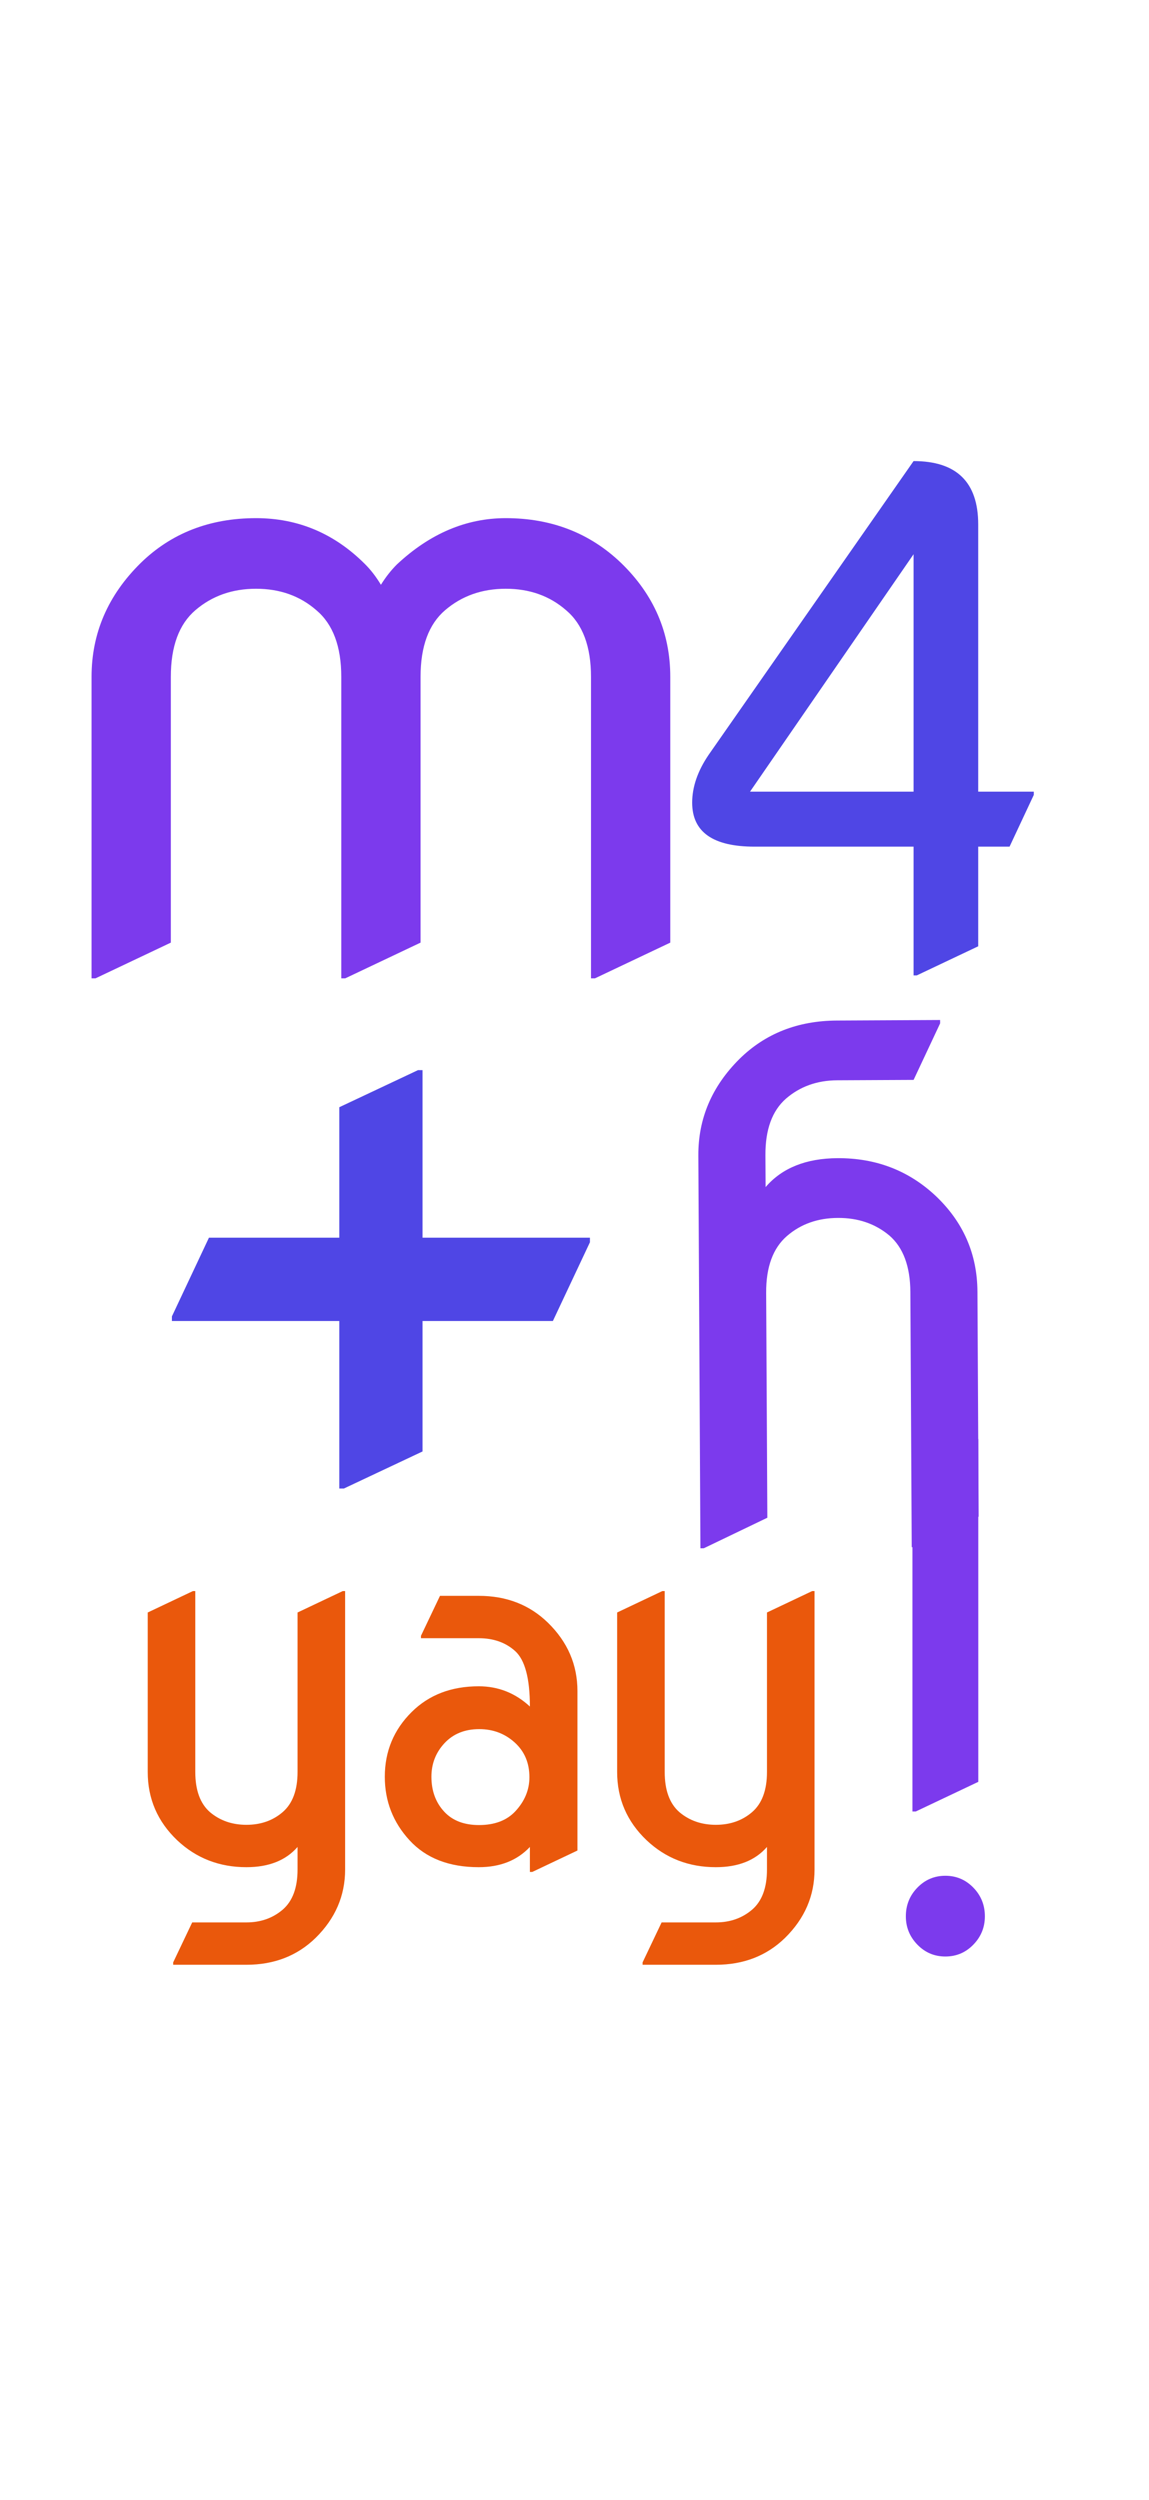 <svg viewBox="0 0 92 138" fill="none" xmlns="http://www.w3.org/2000/svg" height="200" class="hidden sm:block">
  <path
    d="M7.331 47.27V23.148C7.331 19.657 8.643 16.621 11.267 14.04C13.721 11.649 16.8 10.453 20.502 10.453C23.867 10.453 26.776 11.68 29.23 14.135C29.696 14.6 30.119 15.15 30.5 15.785C30.881 15.171 31.304 14.632 31.77 14.166C34.414 11.691 37.324 10.453 40.498 10.453C44.158 10.453 47.237 11.649 49.733 14.04C52.357 16.579 53.669 19.615 53.669 23.148V44.413L47.639 47.27H47.321V23.148C47.321 20.715 46.655 18.938 45.322 17.816C44.01 16.674 42.402 16.102 40.498 16.102C38.593 16.102 36.975 16.674 35.642 17.816C34.33 18.938 33.674 20.715 33.674 23.148V44.413L27.644 47.27H27.326V23.148C27.326 20.715 26.66 18.938 25.327 17.816C24.015 16.674 22.407 16.102 20.502 16.102C18.598 16.102 16.98 16.674 15.646 17.816C14.335 18.938 13.679 20.715 13.679 23.148V44.413L7.648 47.27H7.331Z"
    fill="#7C3AED"></path>
  <path
    d="M73.149 47.035V36.735H60.416C57.087 36.735 55.422 35.562 55.422 33.216C55.422 31.956 55.862 30.68 56.742 29.386L73.149 5.888C76.599 5.888 78.325 7.578 78.325 10.96V32.336H82.776V32.595L80.835 36.735H78.325V44.706L73.408 47.035H73.149ZM73.149 32.336V13.341L60.054 32.336H73.149Z"
    fill="#4F46E5"></path>
  <path
    d="M33.833 54.615V68.019H47.236V68.385L44.27 74.684H33.833V85.121L27.534 88.087H27.168V74.684H13.764V74.317L16.73 68.019H27.168V57.581L33.466 54.615H33.833Z"
    fill="#4F46E5"></path>
  <path
    d="M11.828 110.764V98.005L15.446 96.291H15.637V110.764C15.637 112.224 16.03 113.296 16.817 113.982C17.617 114.655 18.588 114.991 19.731 114.991C20.873 114.991 21.838 114.655 22.625 113.982C23.425 113.296 23.825 112.224 23.825 110.764V98.005L27.443 96.291H27.634V118.571C27.634 120.666 26.846 122.488 25.272 124.037C23.8 125.471 21.953 126.188 19.731 126.188H13.866V125.998L15.389 122.799H19.731C20.873 122.799 21.845 122.456 22.644 121.771C23.431 121.085 23.825 120.019 23.825 118.571V116.762C22.886 117.841 21.521 118.381 19.731 118.381C17.56 118.381 15.713 117.664 14.189 116.229C12.615 114.731 11.828 112.909 11.828 110.764ZM46.236 117.048L42.618 118.762H42.428V116.762C41.412 117.841 40.047 118.381 38.334 118.381C35.959 118.381 34.112 117.664 32.792 116.229C31.472 114.794 30.811 113.1 30.811 111.145C30.811 109.113 31.529 107.387 32.963 105.965C34.347 104.594 36.137 103.908 38.334 103.908C39.895 103.908 41.26 104.448 42.428 105.527C42.428 103.28 42.034 101.801 41.247 101.09C40.485 100.404 39.514 100.062 38.334 100.062H33.706V99.871L35.23 96.672H38.334C40.555 96.672 42.402 97.389 43.875 98.824C45.449 100.36 46.236 102.182 46.236 104.289V117.048ZM34.544 111.145C34.544 112.274 34.887 113.208 35.572 113.944C36.232 114.655 37.159 115.01 38.352 115.01C39.597 115.01 40.562 114.648 41.247 113.925C42.009 113.112 42.39 112.198 42.39 111.183C42.39 110.04 41.996 109.113 41.209 108.402C40.422 107.691 39.476 107.336 38.372 107.336C37.216 107.336 36.29 107.71 35.591 108.459C34.893 109.208 34.544 110.104 34.544 111.145ZM49.414 110.764V98.005L53.032 96.291H53.223V110.764C53.223 112.224 53.616 113.296 54.404 113.982C55.203 114.655 56.175 114.991 57.317 114.991C58.46 114.991 59.425 114.655 60.212 113.982C61.011 113.296 61.411 112.224 61.411 110.764V98.005L65.029 96.291H65.22V118.571C65.22 120.666 64.433 122.488 62.859 124.037C61.386 125.471 59.539 126.188 57.317 126.188H51.452V125.998L52.975 122.799H57.317C58.46 122.799 59.431 122.456 60.231 121.771C61.018 121.085 61.411 120.019 61.411 118.571V116.762C60.472 117.841 59.107 118.381 57.317 118.381C55.146 118.381 53.299 117.664 51.776 116.229C50.201 114.731 49.414 112.909 49.414 110.764Z"
    fill="#EA580C"></path>
  <path
    d="M78.264 72.34L78.36 90.333L73.27 92.777L73.002 92.779L72.893 72.369C72.882 70.31 72.319 68.8 71.204 67.839C70.071 66.896 68.699 66.429 67.088 66.438C65.477 66.446 64.118 66.928 63.013 67.883C61.891 68.855 61.335 70.371 61.346 72.43L61.441 90.423L56.352 92.867L56.083 92.869L55.916 61.448C55.9 58.494 56.997 55.919 59.205 53.723C61.271 51.689 63.871 50.663 67.004 50.647L75.275 50.603L75.277 50.871L73.152 55.395L67.029 55.427C65.418 55.436 64.051 55.926 62.928 56.899C61.823 57.872 61.276 59.379 61.287 61.42L61.301 63.971C62.617 62.442 64.538 61.671 67.062 61.657C70.124 61.641 72.734 62.639 74.893 64.65C77.125 66.751 78.248 69.314 78.264 72.34Z"
    fill="#7C3AED"></path>
  <path
    d="M73.454 124.578C72.839 123.945 72.531 123.189 72.531 122.311C72.531 121.414 72.839 120.649 73.454 120.017C74.069 119.384 74.816 119.067 75.695 119.067C76.574 119.067 77.321 119.384 77.936 120.017C78.552 120.649 78.859 121.414 78.859 122.311C78.859 123.189 78.552 123.945 77.936 124.578C77.321 125.211 76.574 125.527 75.695 125.527C74.816 125.527 74.069 125.211 73.454 124.578ZM78.068 84.131H78.332V111.553L73.322 113.926H73.059V86.504L78.068 84.131Z"
    fill="#7C3AED"></path>
</svg>